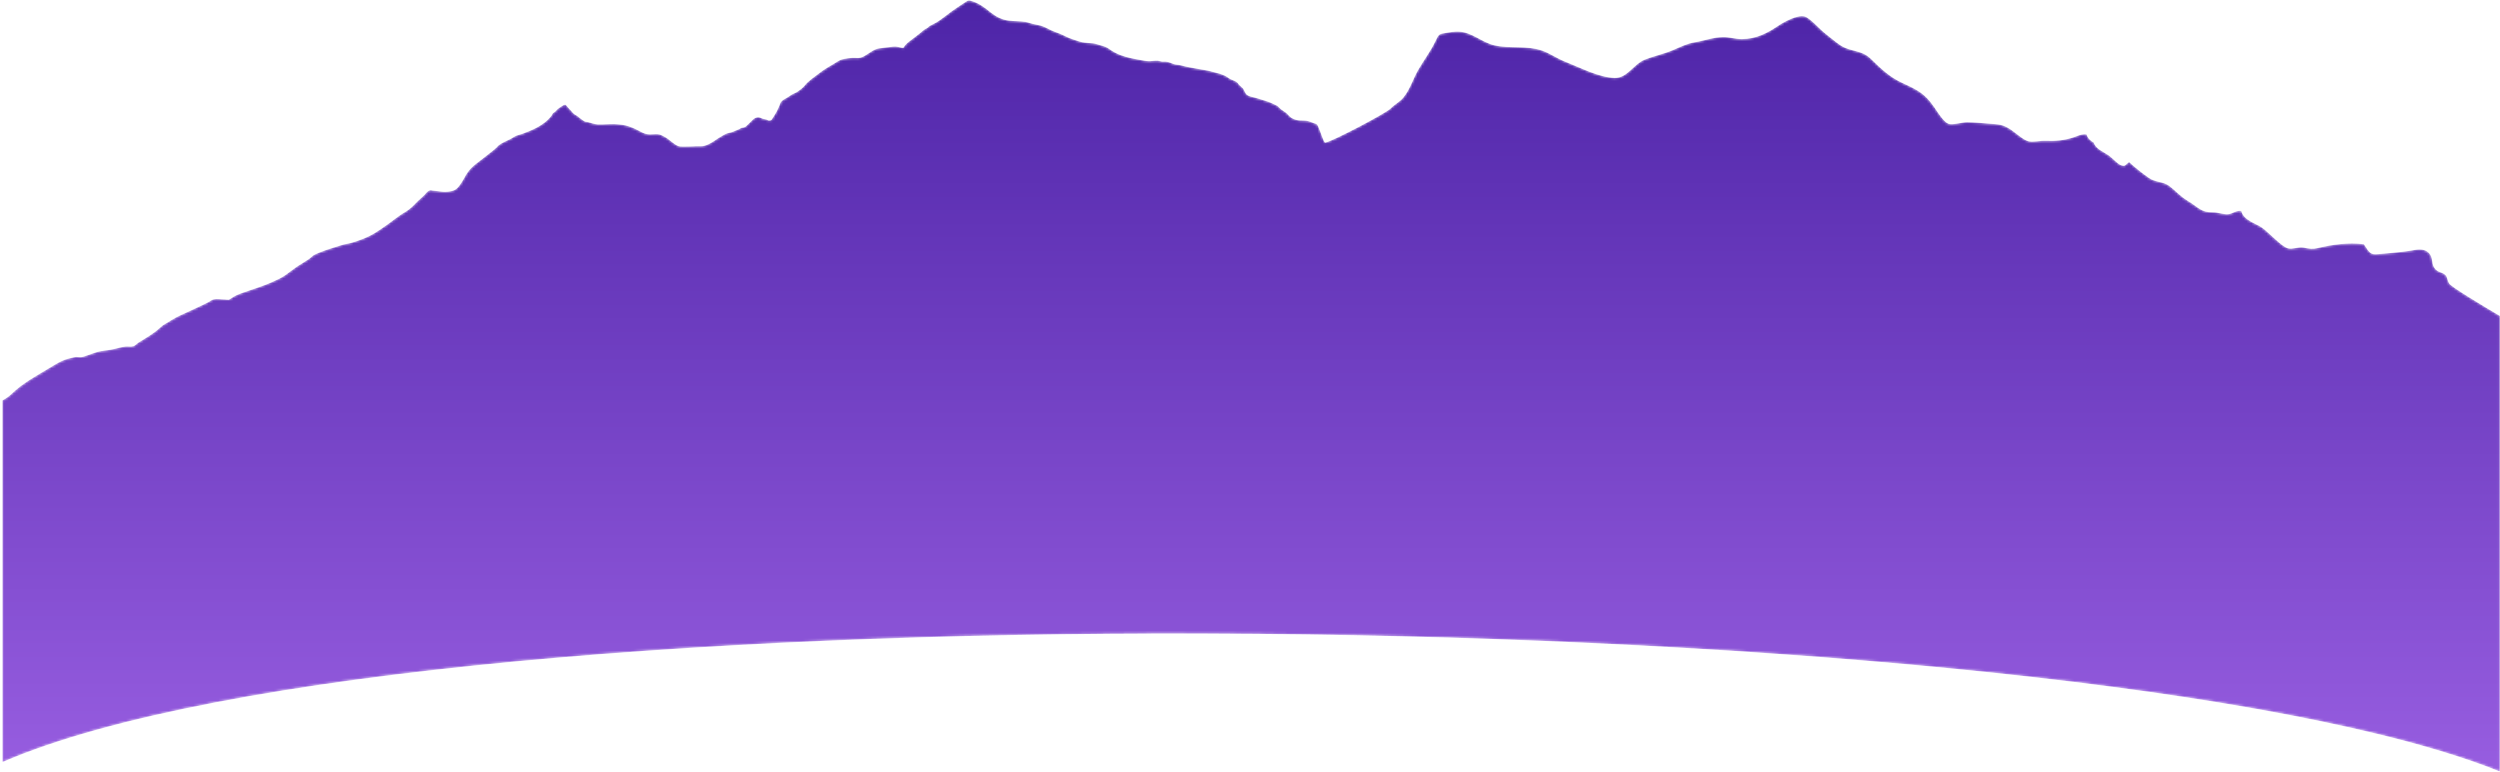 <svg width="1001" height="309" viewBox="0 0 1001 309" fill="none" xmlns="http://www.w3.org/2000/svg">
<mask id="mask0_1_25284" style="mask-type:luminance" maskUnits="userSpaceOnUse" x="0" y="0" width="1001" height="309">
<path d="M0.972 305.144C173.033 230.847 832.805 241.249 1000.97 308.929V126.531C992.74 121.644 981.655 114.953 980.655 113.544C980.067 112.658 979.852 110.914 979.292 110.282C977.87 108.679 975.985 109.381 974.565 107.016C973.547 105.317 974.17 103.231 972.72 101.522C970.57 98.99 967.16 100.056 965.32 100.353C960.992 101.056 956.775 101.296 952.315 101.741C949.215 102.051 948.877 101.476 946.482 97.779C940.18 96.988 933.922 97.917 928.192 99.276C925.905 99.82 924.87 99.633 922.417 99.142C920.302 98.722 917.967 99.912 916.112 99.428C913.507 98.75 908.472 93.139 905.867 91.257C903.292 89.39 898.375 88.334 897.392 84.464C895.172 84.111 893.79 85.806 891.772 85.788C889.855 85.774 887.91 84.965 886.017 84.997C881.242 85.082 880.295 83.009 875.81 80.319C873.005 78.642 870.86 76.131 868.457 74.369C866.1 72.636 863.03 73.059 860.385 71.223C857.902 69.497 854.8 67.053 852.465 64.861C850.887 66.1 850.985 66.841 849.11 66.086C847.797 65.556 845.68 63.187 844.382 62.265C842.387 60.849 839.042 59.642 838.3 57.022C837.032 56.496 835.857 55.228 835.427 53.788C833.597 53.498 831.69 54.529 829.947 55.087C826.517 56.182 822.877 56.574 818.992 56.369C817.007 56.266 813.972 57.019 812.16 56.552C810.035 56.005 807.14 53.216 805.127 51.888C801.75 49.66 800.185 49.809 796.575 49.515C793.587 49.272 790.61 48.968 787.642 48.929C785.737 48.901 781.802 50.176 780.137 49.547C778.152 48.795 775.742 44.742 774.38 42.796C770.597 37.387 767.822 36.024 761.702 33.213C756.622 30.887 753.252 27.62 749.087 23.563C745.21 19.793 741.175 20.926 736.865 18.108C734.787 16.752 732.69 14.817 730.645 13.281C728.567 11.714 724.792 7.226 722.607 6.605C719.702 5.775 714.115 8.879 711.932 10.372C707.672 13.271 703.17 15.605 697.405 15.651C694.987 15.668 692.427 14.803 689.962 14.828C686.067 14.874 682.302 16.336 678.637 16.915C675.472 17.416 672.632 18.889 669.712 20.117C666.095 21.643 662.21 22.43 658.587 23.864C654.072 25.654 651.592 31.321 646.517 31.197C640.24 31.042 632.335 26.9 626.432 24.58C623.43 23.398 620.57 21.35 617.52 20.276C611.392 18.115 604.672 19.552 598.462 18.165C593.345 17.024 589.397 12.83 583.932 12.639C582.395 12.586 580.345 12.918 578.78 13.2C576.175 13.674 576.112 13.578 574.782 16.427C572.885 20.485 569.98 24.227 567.742 28.175C565.747 31.699 564.595 35.756 561.952 39.022C560.465 40.861 558.24 41.903 556.755 43.492C555.022 45.285 533.595 56.612 530.517 57.146C529.412 55.853 528.002 49.84 526.995 49.607C526.047 49.392 524.932 48.799 523.92 48.513C522.73 48.177 521.51 48.336 520.162 48.212C519.112 48.114 517.987 47.725 517.155 47.227C516.187 46.641 515.745 45.783 514.89 45.116C514.13 44.519 513.195 44.096 512.525 43.428C511.975 42.881 511.747 42.496 510.997 42.157C509.63 41.543 508.412 40.854 506.915 40.438C505.152 39.943 503.495 39.301 501.7 38.887C500.317 38.57 499.335 38.333 498.725 37.352C498.335 36.719 498.145 35.971 497.64 35.378C497.215 34.88 496.6 34.509 496.165 34.008C495.785 33.574 495.527 33.065 494.99 32.73C494.302 32.302 493.445 32.076 492.742 31.727C491.782 31.25 491.25 30.618 490.197 30.198C489.147 29.781 488.41 29.446 487.27 29.223C486.295 29.029 485.347 28.659 484.375 28.433C482.907 28.09 481.442 27.892 479.955 27.62C477.525 27.172 475.032 26.787 472.71 26.127C471.837 25.88 470.92 25.936 470.08 25.682C468.9 25.325 468.182 24.81 466.852 24.665C466.317 24.609 465.725 24.729 465.215 24.662C464.682 24.591 464.31 24.393 463.745 24.337C462.657 24.224 461.422 24.46 460.31 24.485C458.907 24.524 457.9 24.227 456.597 24.008C453.802 23.528 451.242 23.02 448.662 22.056C447.085 21.466 445.49 20.615 444.232 19.676C443.152 18.871 442.135 18.525 440.72 18.154C439.655 17.875 438.757 17.476 437.612 17.346C436.152 17.183 434.602 17.187 433.187 16.872C431.91 16.593 430.665 16.071 429.435 15.7C427.527 15.125 426.015 14.129 424.225 13.44C423.085 13.003 422.002 12.649 420.92 12.137C419.74 11.576 418.432 10.824 417.177 10.404C415.992 10.005 414.547 9.828 413.317 9.514C412.417 9.285 411.63 8.939 410.71 8.776C408.485 8.381 406.117 8.55 403.875 8.25C400.97 7.862 398.532 6.502 396.59 4.917C394.357 3.098 391.927 1.206 388.885 0.359C387.48 -0.033 387.097 0.5 385.875 1.294C384.145 2.421 382.402 3.54 380.765 4.754C378.787 6.22 377.067 7.685 374.955 8.981C374.105 9.503 373.11 9.878 372.26 10.393C371.7 10.736 371.707 10.941 371.297 11.216C370.987 11.424 370.655 11.495 370.362 11.682C369.665 12.13 369.02 12.794 368.365 13.313C367.007 14.383 365.64 15.435 364.247 16.477C363.157 17.293 362.3 18.119 361.707 19.171C360.695 19.153 359.852 18.744 358.862 18.648C357.917 18.56 356.982 18.737 356.007 18.864C354.62 19.044 353.22 19.171 351.835 19.393C349.492 19.764 347.487 21.893 345.242 22.857C344.007 23.39 343.127 23.172 341.917 23.157C340.525 23.143 338.522 23.429 337.102 23.797C336.05 24.072 335.047 24.866 334.07 25.428C332.055 26.582 329.822 27.889 328.062 29.287C326.092 30.855 323.612 32.412 322.182 34.28C321.49 35.18 320.177 36.14 319.122 36.836C318.487 37.256 317.775 37.436 317.122 37.818C316.435 38.22 315.882 38.697 315.167 39.085C314.297 39.558 313.12 40.212 312.605 40.96C312.392 41.271 312.27 41.882 312.105 42.224C311.575 43.326 311.257 44.325 310.55 45.409C310.207 45.935 309.905 46.458 309.575 46.984C309.477 47.143 309.075 47.824 308.992 47.895C308.652 48.188 308.28 48.35 307.72 48.255C307.472 48.212 307.232 47.997 307.017 47.912C306.537 47.725 305.99 47.711 305.5 47.566C304.477 47.263 304.175 46.719 302.89 47.051C301.792 47.337 301.272 48.149 300.487 48.859C299.895 49.395 299.365 50.038 298.737 50.543C298.26 50.924 298.25 50.924 297.65 51.083C297.355 51.164 297.03 51.115 296.74 51.221C296.515 51.302 296.38 51.539 296.225 51.599C295.1 52.012 293.86 52.672 292.727 53.007C292.007 53.219 291.535 53.216 290.845 53.498C290.265 53.742 289.865 54.024 289.347 54.296C287.15 55.447 285.422 57.096 282.982 58.067C281.675 58.586 280.945 58.576 279.657 58.53C278.312 58.487 276.9 58.699 275.555 58.65C274.412 58.604 272.362 58.84 271.45 58.434C269.43 57.531 268.06 55.793 266.167 54.812C265.3 54.363 264.482 53.802 263.325 53.703C262.305 53.618 261.147 53.834 260.06 53.802C258.672 53.76 257.615 53.336 256.56 52.739C255.085 51.906 253.46 51.161 251.747 50.571C250.029 49.974 248.14 49.791 246.133 49.678C243.936 49.554 241.543 49.936 239.372 49.812C238.057 49.738 236.603 49.233 235.448 48.883C235.015 48.753 234.421 48.792 234.039 48.597C233.567 48.361 233.084 47.93 232.636 47.641C232.065 47.266 231.672 46.758 231.082 46.401C230.355 45.963 229.707 45.695 229.239 45.056C228.76 44.403 228.207 43.894 227.643 43.305C227.377 43.029 226.676 41.963 226.319 41.91C225.749 41.825 223.675 43.354 223.172 43.785C222.858 44.053 222.655 44.424 222.337 44.685C222.019 44.946 221.633 45.13 221.387 45.37C221.238 45.515 220.975 46.119 220.827 46.32C220.377 46.934 219.793 47.566 219.203 48.114C216.346 50.765 212.842 52.192 209.213 53.558C208.281 53.908 207.127 54.102 206.258 54.554C205.676 54.858 205.049 55.317 204.422 55.642C202.905 56.425 201.007 57.121 199.67 58.194C199.327 58.47 199.139 58.742 198.861 59.035C198.176 59.751 197.463 60.224 196.661 60.874C194.711 62.456 192.723 63.978 190.711 65.517C189.247 66.637 188.138 67.728 187.163 69.14C186.312 70.369 185.773 71.597 185.003 72.791C184.423 73.691 183.899 74.525 183.05 75.34C181.843 76.498 180.583 76.604 179.048 76.77C177.359 76.954 175.802 76.505 174.206 76.417C173.788 76.392 173.527 76.357 173.148 76.304C172.682 76.234 172.5 76.039 171.845 76.322C170.985 76.693 170.547 77.473 169.94 78.094C168.877 79.178 167.566 80.181 166.487 81.35C165.39 82.536 164.014 83.8 162.584 84.679C161.535 85.322 160.576 85.869 159.62 86.586C156.632 88.842 153.473 91.18 150.384 93.122C147.307 95.053 144.052 96.24 140.734 97.214C139.408 97.606 138.224 97.662 136.887 98.107C134.038 99.046 131.106 99.806 128.282 100.967C127.459 101.303 126.166 101.772 125.382 102.33C124.907 102.662 124.383 103.238 123.842 103.615C122.52 104.541 121.164 105.339 119.801 106.186C117.907 107.365 116.229 108.781 114.412 110.066C112.547 111.387 110.492 112.238 108.491 113.145C105.596 114.452 102.508 115.352 99.606 116.394C97.56 117.125 95.316 117.721 93.329 118.929C92.799 119.25 92.068 119.903 91.535 120.013C91.222 120.076 90.328 119.893 90.067 119.9C88.638 119.925 86.906 119.501 85.508 119.872C84.878 120.034 83.971 120.684 83.355 121.012C81.94 121.768 80.548 122.414 79.118 123.067C76.614 124.208 74.114 125.369 71.617 126.538C69.752 127.41 68.084 128.575 66.272 129.613C65.253 130.196 64.871 130.482 64.081 131.22C61.444 133.681 58.37 135.319 55.412 137.205C54.699 137.657 54.196 138.37 53.463 138.606C52.466 138.924 51.138 138.61 50.149 138.741C48.236 138.995 46.212 139.701 44.277 140.033C43.055 140.245 41.876 140.368 40.655 140.545C38.283 140.88 35.668 142.18 33.23 142.861C31.766 143.271 31.05 142.692 29.706 143.027C27.963 143.458 26.527 143.702 24.717 144.553C23.012 145.358 21.365 146.385 19.7 147.391C14.577 150.484 9.07 153.404 4.609 157.74C3.558 158.761 2.295 159.605 0.972 160.346L0.972 305.144Z" fill="white"/>
</mask>
<g mask="url(#mask0_1_25284)">
<path d="M0.972 305.143C173.033 230.846 832.807 241.248 1000.97 308.929V126.531C992.74 121.644 981.654 114.953 980.654 113.544C980.065 112.658 979.85 110.913 979.292 110.281C977.869 108.678 975.985 109.381 974.568 107.015C973.55 105.317 974.169 103.23 972.721 101.521C970.568 98.99 967.163 100.056 965.323 100.352C960.991 101.055 956.777 101.296 952.317 101.74C949.218 102.051 948.881 101.475 946.482 97.778C940.181 96.987 933.924 97.916 928.194 99.276C925.905 99.819 924.869 99.632 922.421 99.141C920.304 98.721 917.967 99.911 916.114 99.427C913.507 98.749 908.47 93.138 905.869 91.257C903.292 89.388 898.378 88.335 897.39 84.462C895.175 84.111 893.789 85.806 891.77 85.788C889.856 85.773 887.912 84.966 886.016 84.998C881.243 85.083 880.298 83.008 875.813 80.318C873.004 78.64 870.862 76.132 868.458 74.367C866.102 72.636 863.028 73.058 860.384 71.222C857.905 69.497 854.801 67.052 852.464 64.862C850.887 66.099 850.985 66.841 849.108 66.084C847.795 65.554 845.678 63.185 844.384 62.266C842.39 60.85 839.04 59.64 838.298 57.022C837.034 56.495 835.856 55.228 835.427 53.788C833.599 53.498 831.691 54.527 829.948 55.085C826.519 56.179 822.881 56.574 818.991 56.37C817.01 56.267 813.973 57.017 812.163 56.552C810.034 56.005 807.138 53.214 805.126 51.888C801.752 49.659 800.188 49.808 796.574 49.513C793.586 49.27 790.611 48.967 787.642 48.928C785.74 48.9 781.801 50.174 780.138 49.548C778.151 48.793 775.746 44.741 774.378 42.795C770.599 37.385 767.826 36.022 761.703 33.212C756.623 30.886 753.255 27.619 749.089 23.563C745.212 19.791 741.175 20.924 736.862 18.109C734.789 16.752 732.691 14.818 730.648 13.279C728.568 11.714 724.795 7.224 722.611 6.605C719.703 5.775 714.114 8.877 711.93 10.37C707.672 13.271 703.169 15.606 697.402 15.65C694.985 15.667 692.427 14.803 689.96 14.828C686.065 14.872 682.304 16.336 678.635 16.915C675.47 17.416 672.635 18.886 669.715 20.117C666.095 21.644 662.212 22.431 658.586 23.863C654.071 25.652 651.592 31.321 646.519 31.197C640.243 31.042 632.335 26.901 626.433 24.581C623.433 23.397 620.568 21.35 617.519 20.275C611.393 18.116 604.673 19.553 598.463 18.164C593.345 17.023 589.398 12.83 583.933 12.64C582.395 12.586 580.345 12.917 578.78 13.201C576.175 13.674 576.112 13.578 574.782 16.425C572.885 20.486 569.98 24.227 567.743 28.174C565.747 31.698 564.595 35.754 561.952 39.021C560.465 40.862 558.24 41.901 556.755 43.49C555.022 45.286 533.595 56.611 530.517 57.145C529.412 55.853 528.003 49.839 526.995 49.608C526.047 49.39 524.933 48.798 523.92 48.513C522.73 48.176 521.51 48.334 520.163 48.21C519.112 48.114 517.987 47.726 517.155 47.225C516.187 46.642 515.745 45.784 514.89 45.117C514.13 44.52 513.195 44.094 512.525 43.427C511.975 42.881 511.747 42.495 510.998 42.156C509.63 41.544 508.412 40.854 506.915 40.435C505.152 39.943 503.495 39.298 501.7 38.887C500.317 38.571 499.335 38.331 498.725 37.35C498.335 36.721 498.145 35.97 497.64 35.377C497.215 34.878 496.6 34.508 496.165 34.008C495.785 33.574 495.528 33.066 494.99 32.731C494.303 32.303 493.445 32.075 492.743 31.726C491.782 31.25 491.25 30.617 490.198 30.199C489.147 29.78 488.41 29.447 487.27 29.221C486.295 29.028 485.347 28.66 484.375 28.432C482.908 28.089 481.442 27.891 479.955 27.618C477.525 27.172 475.033 26.787 472.71 26.126C471.838 25.879 470.92 25.937 470.08 25.682C468.9 25.323 468.182 24.808 466.852 24.665C466.317 24.608 465.725 24.728 465.215 24.661C464.682 24.591 464.31 24.393 463.745 24.334C462.658 24.223 461.422 24.459 460.31 24.486C458.908 24.522 457.9 24.226 456.598 24.006C453.803 23.529 451.242 23.02 448.663 22.056C447.085 21.465 445.49 20.614 444.233 19.675C443.152 18.87 442.135 18.523 440.72 18.152C439.655 17.873 438.758 17.476 437.612 17.346C436.152 17.181 434.603 17.185 433.187 16.873C431.91 16.592 430.665 16.071 429.435 15.7C427.528 15.125 426.015 14.127 424.225 13.439C423.085 13.004 422.003 12.65 420.92 12.136C419.74 11.576 418.433 10.822 417.177 10.402C415.993 10.006 414.547 9.826 413.317 9.513C412.417 9.284 411.63 8.937 410.71 8.775C408.485 8.381 406.117 8.55 403.875 8.249C400.97 7.863 398.533 6.502 396.59 4.917C394.358 3.097 391.928 1.207 388.885 0.357C387.48 -0.034 387.098 0.499 385.875 1.292C384.145 2.42 382.403 3.538 380.765 4.753C378.787 6.22 377.068 7.684 374.955 8.98C374.105 9.502 373.11 9.877 372.26 10.395C371.7 10.735 371.707 10.941 371.298 11.215C370.987 11.424 370.655 11.493 370.363 11.681C369.665 12.128 369.02 12.793 368.365 13.312C367.007 14.384 365.64 15.433 364.247 16.476C363.158 17.292 362.3 18.117 361.707 19.171C360.695 19.153 359.852 18.744 358.863 18.649C357.917 18.558 356.982 18.735 356.007 18.863C354.62 19.044 353.22 19.169 351.835 19.391C349.493 19.765 347.487 21.894 345.242 22.858C344.007 23.39 343.128 23.172 341.917 23.158C340.525 23.142 338.522 23.428 337.102 23.797C336.05 24.07 335.047 24.866 334.07 25.427C332.055 26.583 329.822 27.889 328.063 29.286C326.093 30.853 323.612 32.411 322.182 34.278C321.49 35.18 320.177 36.14 319.122 36.837C318.487 37.256 317.775 37.435 317.122 37.817C316.435 38.218 315.882 38.697 315.168 39.086C314.298 39.557 313.12 40.211 312.605 40.958C312.393 41.269 312.27 41.881 312.105 42.223C311.575 43.325 311.258 44.325 310.55 45.41C310.207 45.933 309.905 46.456 309.575 46.981C309.477 47.141 309.075 47.825 308.993 47.894C308.652 48.187 308.28 48.35 307.72 48.254C307.472 48.212 307.233 47.996 307.017 47.911C306.537 47.723 305.99 47.711 305.5 47.566C304.477 47.263 304.175 46.719 302.89 47.052C301.793 47.334 301.272 48.148 300.487 48.859C299.895 49.396 299.365 50.038 298.737 50.542C298.26 50.926 298.25 50.926 297.65 51.084C297.355 51.163 297.03 51.114 296.74 51.219C296.515 51.301 296.38 51.539 296.225 51.596C295.1 52.012 293.86 52.671 292.728 53.007C292.007 53.22 291.535 53.213 290.845 53.499C290.265 53.741 289.865 54.024 289.347 54.295C287.15 55.447 285.422 57.097 282.982 58.067C281.675 58.587 280.945 58.576 279.658 58.531C278.312 58.486 276.9 58.699 275.555 58.649C274.412 58.605 272.363 58.839 271.45 58.433C269.43 57.531 268.06 55.791 266.167 54.81C265.3 54.362 264.482 53.801 263.325 53.704C262.305 53.618 261.147 53.834 260.06 53.801C258.672 53.757 257.615 53.334 256.56 52.738C255.085 51.906 253.46 51.16 251.747 50.569C250.029 49.975 248.14 49.79 246.133 49.677C243.936 49.555 241.544 49.936 239.372 49.813C238.058 49.738 236.604 49.233 235.448 48.883C235.015 48.751 234.421 48.79 234.04 48.598C233.567 48.362 233.085 47.93 232.637 47.638C232.065 47.267 231.672 46.759 231.082 46.402C230.355 45.963 229.707 45.694 229.24 45.056C228.76 44.403 228.207 43.895 227.644 43.306C227.377 43.027 226.676 41.963 226.32 41.911C225.75 41.825 223.675 43.354 223.172 43.785C222.859 44.051 222.655 44.424 222.337 44.686C222.02 44.945 221.633 45.127 221.388 45.37C221.238 45.515 220.975 46.118 220.828 46.319C220.377 46.932 219.793 47.565 219.204 48.111C216.346 50.765 212.842 52.192 209.213 53.556C208.282 53.906 207.127 54.1 206.259 54.553C205.676 54.858 205.049 55.318 204.422 55.642C202.905 56.425 201.007 57.119 199.67 58.192C199.328 58.468 199.14 58.743 198.861 59.035C198.177 59.752 197.463 60.224 196.661 60.875C194.711 62.457 192.723 63.977 190.711 65.515C189.247 66.637 188.138 67.728 187.164 69.138C186.312 70.368 185.774 71.595 185.004 72.792C184.423 73.691 183.899 74.522 183.05 75.339C181.843 76.499 180.583 76.602 179.048 76.769C177.359 76.953 175.802 76.506 174.206 76.416C173.788 76.392 173.528 76.358 173.148 76.302C172.682 76.232 172.501 76.039 171.845 76.321C170.986 76.692 170.547 77.474 169.94 78.093C168.877 79.178 167.567 80.182 166.488 81.35C165.389 82.536 164.014 83.802 162.584 84.679C161.535 85.321 160.576 85.867 159.62 86.587C156.632 88.843 153.474 91.18 150.384 93.121C147.307 95.053 144.052 96.239 140.734 97.214C139.408 97.605 138.224 97.662 136.887 98.107C134.038 99.046 131.106 99.805 128.281 100.967C127.459 101.302 126.166 101.772 125.381 102.329C124.907 102.662 124.383 103.237 123.842 103.615C122.52 104.54 121.164 105.338 119.802 106.185C117.907 107.364 116.229 108.781 114.413 110.066C112.546 111.386 110.492 112.237 108.491 113.145C105.596 114.451 102.508 115.351 99.607 116.393C97.56 117.124 95.316 117.72 93.329 118.928C92.799 119.25 92.068 119.903 91.535 120.012C91.222 120.076 90.329 119.893 90.067 119.9C88.638 119.924 86.906 119.5 85.508 119.871C84.878 120.034 83.972 120.683 83.355 121.011C81.94 121.767 80.548 122.413 79.118 123.067C76.614 124.207 74.114 125.369 71.617 126.538C69.752 127.409 68.084 128.575 66.272 129.613C65.253 130.195 64.871 130.481 64.081 131.219C61.444 133.68 58.37 135.319 55.412 137.204C54.699 137.656 54.196 138.369 53.463 138.606C52.466 138.924 51.138 138.609 50.149 138.74C48.236 138.994 46.212 139.7 44.277 140.032C43.055 140.244 41.876 140.367 40.655 140.544C38.283 140.88 35.668 142.179 33.23 142.86C31.766 143.27 31.05 142.691 29.706 143.027C27.963 143.457 26.527 143.701 24.717 144.552C23.012 145.357 21.365 146.384 19.7 147.391C14.577 150.484 9.07 153.404 4.609 157.739C3.558 158.76 2.295 159.604 0.972 160.346V305.143Z" fill="url(#paint0_linear_1_25284)"/>
</g>
<defs>
<linearGradient id="paint0_linear_1_25284" x1="500.973" y1="0.226" x2="500.973" y2="308.929" gradientUnits="userSpaceOnUse">
<stop stop-color="#4D24A7"/>
<stop offset="1" stop-color="#975DE0"/>
</linearGradient>
</defs>
</svg>
